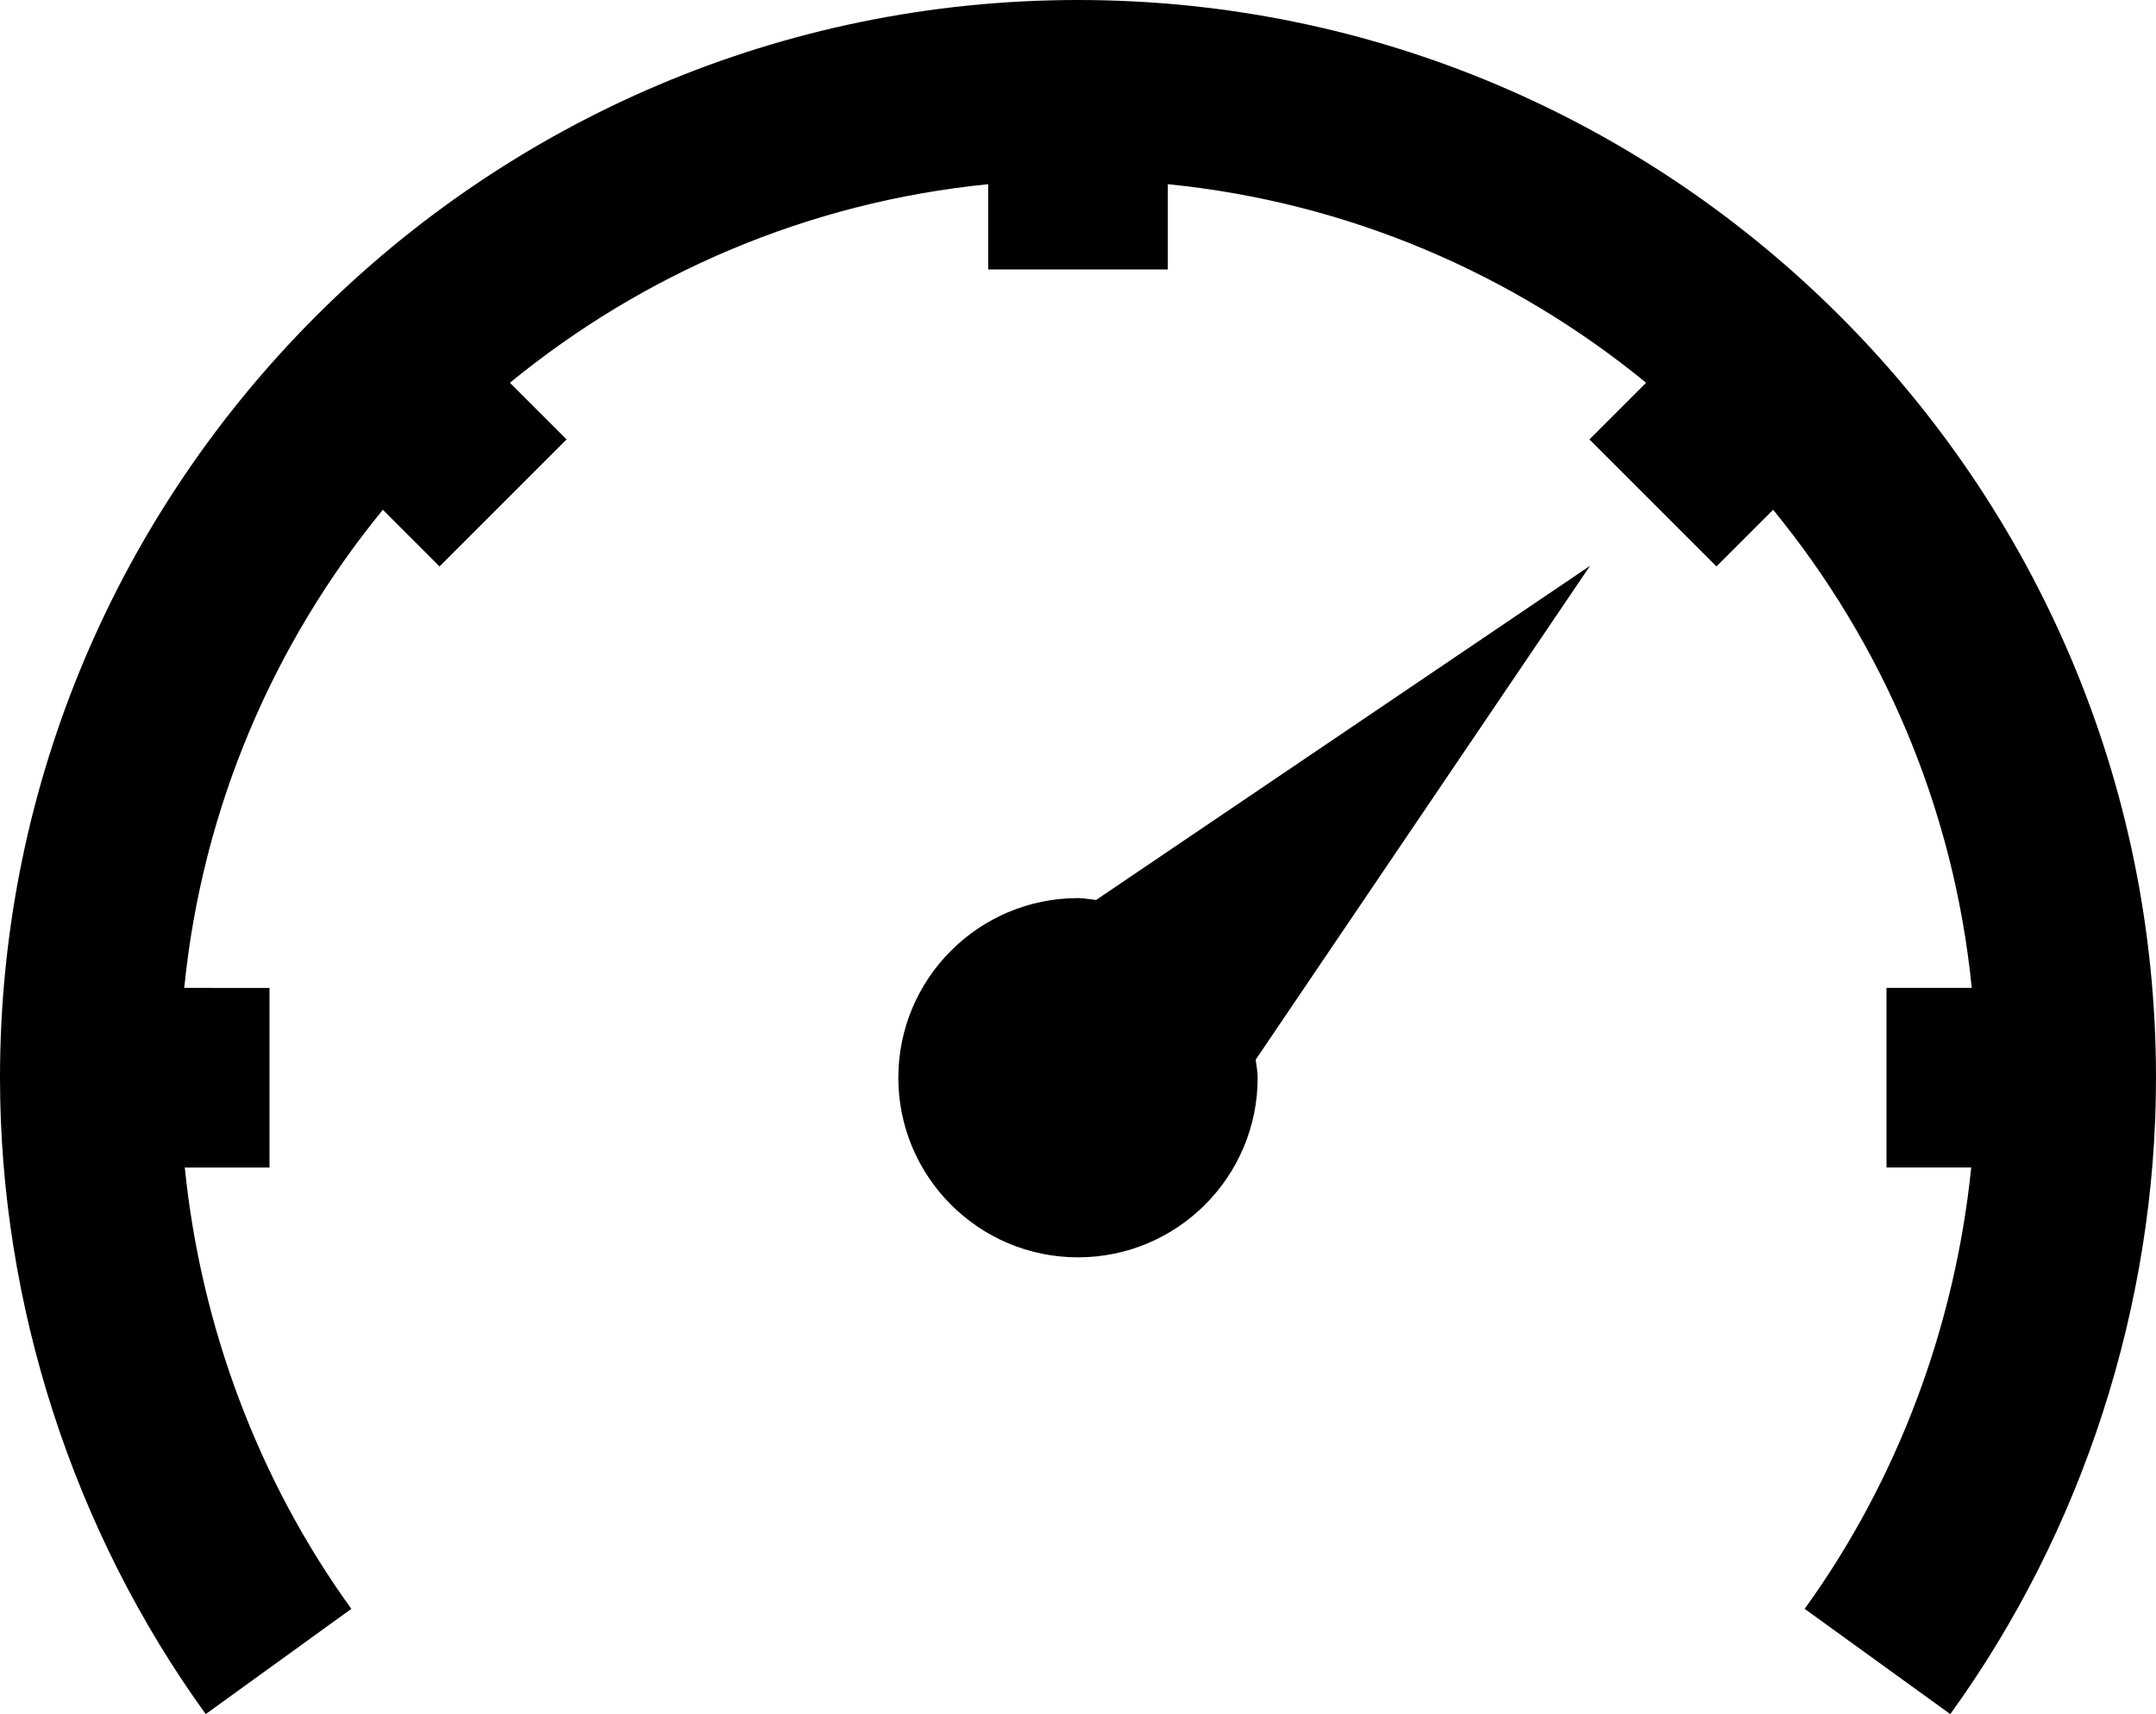 <?xml version="1.0" encoding="utf-8"?>
<!-- Generator: Adobe Illustrator 16.0.4, SVG Export Plug-In . SVG Version: 6.00 Build 0)  -->
<!DOCTYPE svg PUBLIC "-//W3C//DTD SVG 1.1//EN" "http://www.w3.org/Graphics/SVG/1.1/DTD/svg11.dtd">
<svg version="1.1" id="Layer_1" xmlns="http://www.w3.org/2000/svg" xmlns:xlink="http://www.w3.org/1999/xlink" x="0px" y="0px"
	 width="24px" height="19.086px" viewBox="0 0 24 19.086" enable-background="new 0 0 24 19.086" xml:space="preserve">
<path d="M17.7,6.3l-3.722,5.499C13.986,11.866,14,11.932,14,12c0,1.104-0.896,2-2,2c-1.104,0-2-0.896-2-2s0.896-2,2-2
	c0.069,0,0.134,0.014,0.201,0.021L17.7,6.3z M12,0C5.383,0,0,5.383,0,12c0,2.525,0.813,5.042,2.29,7.086l1.621-1.172
	C2.874,16.479,2.235,14.764,2.057,13H3v-2H2.051c0.2-2.008,0.998-3.842,2.211-5.324l0.631,0.631l1.414-1.414L5.676,4.262
	C7.158,3.048,8.992,2.251,11,2.051V3h2V2.051c2.008,0.2,3.843,0.998,5.324,2.211l-0.631,0.631l1.414,1.414l0.631-0.631
	c1.213,1.482,2.011,3.316,2.211,5.324H21v2h0.943c-0.18,1.764-0.817,3.479-1.854,4.914l1.621,1.172C23.188,17.042,24,14.525,24,12
	C24,5.383,18.617,0,12,0z"/>
</svg>
